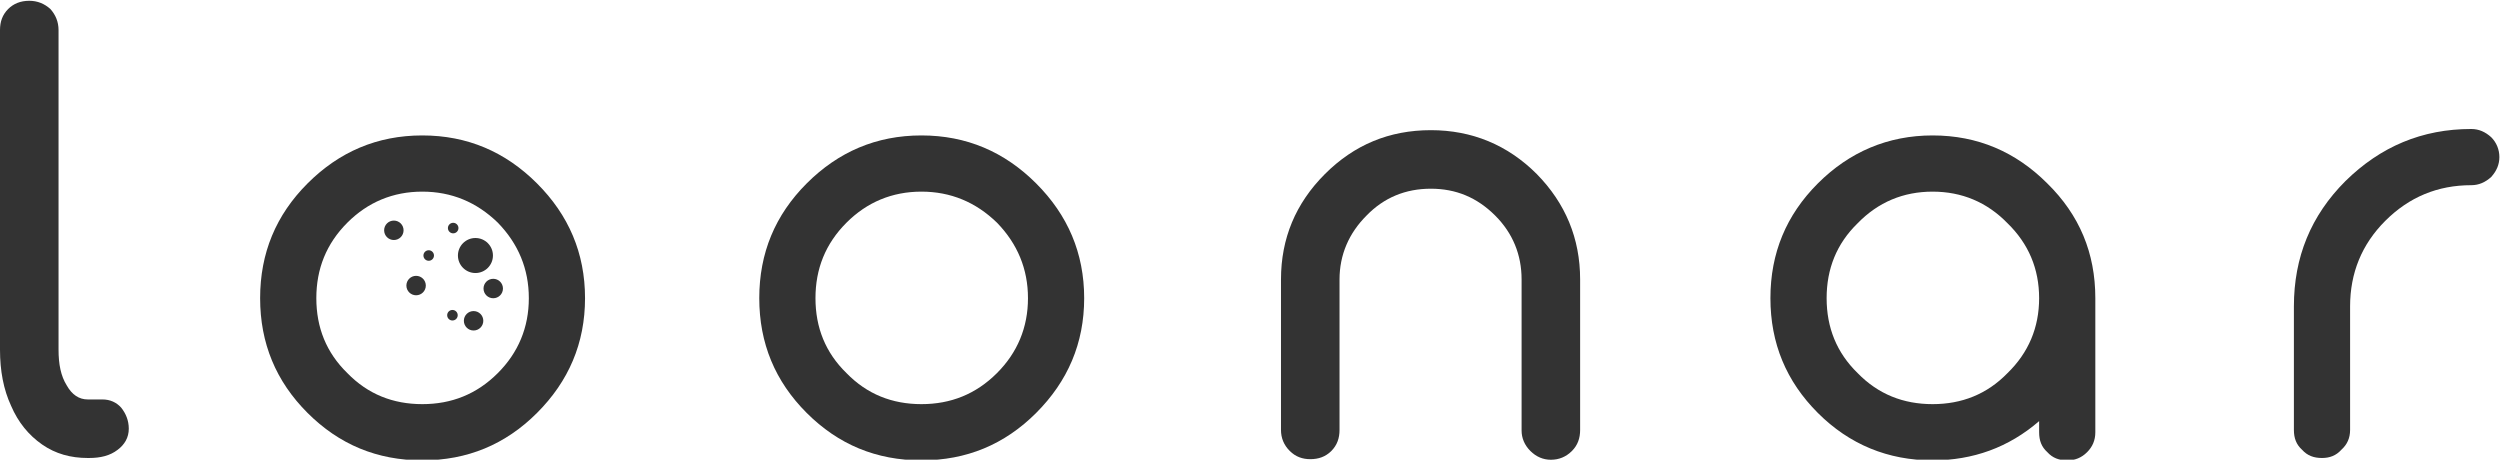<?xml version="1.0" encoding="UTF-8" standalone="no"?>
<svg
   xmlns:dc="http://purl.org/dc/elements/1.1/"
   xmlns:cc="http://creativecommons.org/ns#"
   xmlns:rdf="http://www.w3.org/1999/02/22-rdf-syntax-ns#"
   xmlns:svg="http://www.w3.org/2000/svg"
   xmlns="http://www.w3.org/2000/svg"
   xmlns:sodipodi="http://sodipodi.sourceforge.net/DTD/sodipodi-0.dtd"
   xmlns:inkscape="http://www.inkscape.org/namespaces/inkscape"
   inkscape:version="1.0 (5b275a35d9, 2020-05-03)"
   sodipodi:docname="logo.svg"
   viewBox="0 0 810.902 149.096"
   height="149.096"
   width="810.902"
   xml:space="preserve"
   id="svg28"
   version="1.1"><defs
     id="defs32"><clipPath
       id="clipPath46"
       clipPathUnits="userSpaceOnUse"><path
         id="path44"
         d="M 0,768 H 1024 V 0 H 0 Z" /></clipPath></defs><sodipodi:namedview
     inkscape:current-layer="g36"
     inkscape:window-maximized="1"
     inkscape:window-y="30"
     inkscape:window-x="0"
     inkscape:cy="314.76084"
     inkscape:cx="414.75009"
     inkscape:zoom="0.60839844"
     fit-margin-bottom="0"
     fit-margin-right="0"
     fit-margin-left="0"
     fit-margin-top="0"
     showgrid="false"
     id="namedview30"
     inkscape:window-height="1017"
     inkscape:window-width="1920"
     inkscape:pageshadow="2"
     inkscape:pageopacity="0"
     guidetolerance="10"
     gridtolerance="10"
     objecttolerance="10"
     borderopacity="1"
     bordercolor="#666666"
     pagecolor="#ffffff" /><g
     transform="matrix(1.333,0,0,-1.333,0,1024)"
     inkscape:label="loonar"
     inkscape:groupmode="layer"
     id="g36"><g
       transform="translate(-207.912,328.089)"
       id="g40"><g
         clip-path="url(#clipPath46)"
         id="g42"><g
           transform="translate(209.906,437.917)"
           id="g48"><path
             id="path50"
             style="fill:#333333;fill-opacity:1;fill-rule:nonzero;stroke:none"
             d="m 0,0 c -1.424,-1.424 -1.994,-3.134 -1.994,-5.128 v -77.777 c 0,-5.128 0.854,-9.686 2.706,-13.675 1.71,-3.989 4.274,-7.122 7.55,-9.402 3.276,-2.279 6.98,-3.276 11.111,-3.276 h 0.285 c 2.849,0 5.128,0.57 6.98,1.994 1.709,1.282 2.706,2.992 2.706,5.129 0,1.994 -0.712,3.703 -1.851,5.128 -1.14,1.282 -2.707,1.994 -4.559,1.994 h -3.561 c -2.137,0 -3.846,1.139 -5.128,3.419 -1.425,2.279 -1.994,5.128 -1.994,8.689 v 77.777 c 0,1.994 -0.713,3.704 -1.995,5.128 C 8.832,1.282 7.123,1.994 5.128,1.994 2.992,1.994 1.282,1.282 0,0 Z" /></g><g
           transform="translate(432.125,393.473)"
           id="g52"><path
             id="path54"
             style="fill:#333333;fill-opacity:1;fill-rule:nonzero;stroke:none"
             d="m 0,0 c 7.122,0 13.248,-2.564 18.376,-7.55 4.986,-5.128 7.55,-11.253 7.55,-18.376 0,-7.122 -2.564,-13.247 -7.55,-18.233 -5.128,-5.128 -11.254,-7.55 -18.376,-7.55 -7.122,0 -13.248,2.422 -18.233,7.55 -5.129,4.986 -7.55,11.111 -7.55,18.233 0,7.123 2.421,13.248 7.55,18.376 C -13.248,-2.564 -7.122,0 0,0 m 0,-65.384 c 10.969,0 20.228,3.846 27.92,11.539 7.692,7.692 11.681,16.951 11.681,27.919 0,10.969 -3.989,20.228 -11.681,27.92 C 20.228,9.686 10.969,13.675 0,13.675 c -10.969,0 -20.228,-3.989 -27.92,-11.681 -7.692,-7.692 -11.538,-16.951 -11.538,-27.92 0,-10.968 3.846,-20.227 11.538,-27.919 7.692,-7.693 16.951,-11.539 27.92,-11.539" /></g><g
           transform="translate(585.285,328.231)"
           id="g56"><path
             id="path58"
             style="fill:#333333;fill-opacity:1;fill-rule:nonzero;stroke:none"
             d="m 0,0 c 1.994,0 3.704,0.712 5.128,2.137 1.424,1.424 1.994,3.134 1.994,5.128 v 36.609 c 0,9.971 -3.561,18.518 -10.541,25.641 -7.122,7.122 -15.812,10.683 -25.783,10.683 -10.114,0 -18.661,-3.561 -25.783,-10.683 -7.122,-7.123 -10.684,-15.67 -10.684,-25.641 V 7.265 c 0,-1.994 0.713,-3.704 2.137,-5.128 1.424,-1.425 3.134,-1.995 4.986,-1.995 1.994,0 3.703,0.57 5.128,1.995 1.424,1.424 1.994,3.134 1.994,5.128 v 36.609 c 0,5.983 2.279,11.254 6.553,15.527 4.273,4.416 9.544,6.553 15.669,6.553 6.125,0 11.253,-2.137 15.669,-6.553 4.274,-4.273 6.411,-9.544 6.411,-15.527 V 7.122 c 0,-1.851 0.712,-3.561 2.136,-4.985 C -3.561,0.712 -1.852,0 0,0" /></g><g
           transform="translate(678.17,341.764)"
           id="g60"><path
             id="path62"
             style="fill:#333333;fill-opacity:1;fill-rule:nonzero;stroke:none"
             d="m 0,0 c -7.122,0 -13.248,2.422 -18.233,7.55 -5.129,4.985 -7.55,11.111 -7.55,18.233 0,7.123 2.421,13.248 7.55,18.234 4.985,5.128 11.111,7.692 18.233,7.692 7.122,0 13.248,-2.564 18.233,-7.692 5.129,-4.986 7.693,-11.111 7.693,-18.234 0,-7.122 -2.564,-13.248 -7.693,-18.233 C 13.248,2.422 7.122,0 0,0 M 27.92,53.703 C 20.228,61.395 10.969,65.384 0,65.384 c -10.826,0 -20.228,-3.989 -27.92,-11.681 -7.692,-7.692 -11.538,-16.951 -11.538,-27.92 0,-10.968 3.846,-20.228 11.538,-27.92 7.692,-7.692 17.094,-11.538 27.92,-11.538 9.829,0 18.518,3.134 25.926,9.544 v -2.707 c 0,-1.994 0.569,-3.561 1.994,-4.843 1.282,-1.424 2.849,-1.994 4.843,-1.994 1.852,0 3.419,0.57 4.843,1.994 1.282,1.282 1.995,2.849 1.995,4.843 v 32.621 c 0,10.969 -3.846,20.228 -11.681,27.92" /></g><g
           transform="translate(809.251,408.715)"
           id="g64"><path
             id="path66"
             style="fill:#333333;fill-opacity:1;fill-rule:nonzero;stroke:none"
             d="m 0,0 c -11.966,0 -22.079,-4.273 -30.626,-12.678 -8.405,-8.404 -12.536,-18.518 -12.536,-30.484 v -30.057 c 0,-1.994 0.57,-3.561 1.994,-4.843 1.283,-1.424 2.849,-1.994 4.844,-1.994 1.851,0 3.419,0.57 4.7,1.994 1.425,1.282 2.137,2.849 2.137,4.843 v 30.057 c 0,8.12 2.849,15.1 8.547,20.798 5.841,5.84 12.82,8.689 20.94,8.689 1.852,0 3.419,0.712 4.843,1.994 1.282,1.425 1.995,2.992 1.995,4.843 0,1.852 -0.713,3.562 -1.995,4.844 C 3.419,-0.712 1.852,0 0,0" /></g><g
           transform="translate(310.668,393.473)"
           id="g68"><path
             id="path70"
             style="fill:#333333;fill-opacity:1;fill-rule:nonzero;stroke:none"
             d="m 0,0 c 7.122,0 13.248,-2.564 18.376,-7.55 4.986,-5.128 7.55,-11.253 7.55,-18.376 0,-7.122 -2.564,-13.247 -7.55,-18.233 -5.128,-5.128 -11.254,-7.55 -18.376,-7.55 -7.122,0 -13.248,2.422 -18.233,7.55 -5.129,4.986 -7.55,11.111 -7.55,18.233 0,7.123 2.421,13.248 7.55,18.376 C -13.248,-2.564 -7.122,0 0,0 m 0,-65.384 c 10.969,0 20.228,3.846 27.92,11.539 7.692,7.692 11.681,16.951 11.681,27.919 0,10.969 -3.989,20.228 -11.681,27.92 C 20.228,9.686 10.969,13.675 0,13.675 c -10.969,0 -20.228,-3.989 -27.92,-11.681 -7.692,-7.692 -11.538,-16.951 -11.538,-27.92 0,-10.968 3.846,-20.227 11.538,-27.919 7.692,-7.693 16.951,-11.539 27.92,-11.539" /></g><g
           transform="translate(306.113,384.064)"
           id="g72"><path
             id="path74"
             style="fill:#333333;fill-opacity:1;fill-rule:nonzero;stroke:none"
             d="m 0,0 c 0,-1.306 -1.059,-2.365 -2.365,-2.365 -1.307,0 -2.365,1.059 -2.365,2.365 0,1.306 1.058,2.365 2.365,2.365 C -1.059,2.365 0,1.306 0,0" /></g><g
           transform="translate(311.527,370.618)"
           id="g76"><path
             id="path78"
             style="fill:#333333;fill-opacity:1;fill-rule:nonzero;stroke:none"
             d="m 0,0 c 0,-1.306 -1.059,-2.365 -2.365,-2.365 -1.307,0 -2.365,1.059 -2.365,2.365 0,1.306 1.058,2.365 2.365,2.365 C -1.059,2.365 0,1.306 0,0" /></g><g
           transform="translate(330.297,369.896)"
           id="g80"><path
             id="path82"
             style="fill:#333333;fill-opacity:1;fill-rule:nonzero;stroke:none"
             d="m 0,0 c 0,-1.306 -1.059,-2.365 -2.365,-2.365 -1.307,0 -2.365,1.059 -2.365,2.365 0,1.306 1.058,2.365 2.365,2.365 C -1.059,2.365 0,1.306 0,0" /></g><g
           transform="translate(325.514,362.046)"
           id="g84"><path
             id="path86"
             style="fill:#333333;fill-opacity:1;fill-rule:nonzero;stroke:none"
             d="m 0,0 c 0,-1.306 -1.059,-2.365 -2.365,-2.365 -1.307,0 -2.365,1.059 -2.365,2.365 0,1.306 1.058,2.365 2.365,2.365 C -1.059,2.365 0,1.306 0,0" /></g><g
           transform="translate(327.861,377.928)"
           id="g88"><path
             id="path90"
             style="fill:#333333;fill-opacity:1;fill-rule:nonzero;stroke:none"
             d="m 0,0 c 0,-2.353 -1.907,-4.26 -4.26,-4.26 -2.353,0 -4.26,1.907 -4.26,4.26 0,2.353 1.907,4.26 4.26,4.26 C -1.907,4.26 0,2.353 0,0" /></g><g
           transform="translate(319.468,384.605)"
           id="g92"><path
             id="path94"
             style="fill:#333333;fill-opacity:1;fill-rule:nonzero;stroke:none"
             d="m 0,0 c 0,-0.708 -0.574,-1.282 -1.282,-1.282 -0.709,0 -1.283,0.574 -1.283,1.282 0,0.708 0.574,1.282 1.283,1.282 C -0.574,1.282 0,0.708 0,0" /></g><g
           transform="translate(313.513,377.928)"
           id="g96"><path
             id="path98"
             style="fill:#333333;fill-opacity:1;fill-rule:nonzero;stroke:none"
             d="m 0,0 c 0,-0.708 -0.574,-1.282 -1.282,-1.282 -0.709,0 -1.283,0.574 -1.283,1.282 0,0.708 0.574,1.282 1.283,1.282 C -0.574,1.282 0,0.708 0,0" /></g><g
           transform="translate(319.288,363.399)"
           id="g100"><path
             id="path102"
             style="fill:#333333;fill-opacity:1;fill-rule:nonzero;stroke:none"
             d="m 0,0 c 0,-0.708 -0.574,-1.282 -1.282,-1.282 -0.709,0 -1.283,0.574 -1.283,1.282 0,0.708 0.574,1.282 1.283,1.282 C -0.574,1.282 0,0.708 0,0" /></g></g></g></g></svg>

